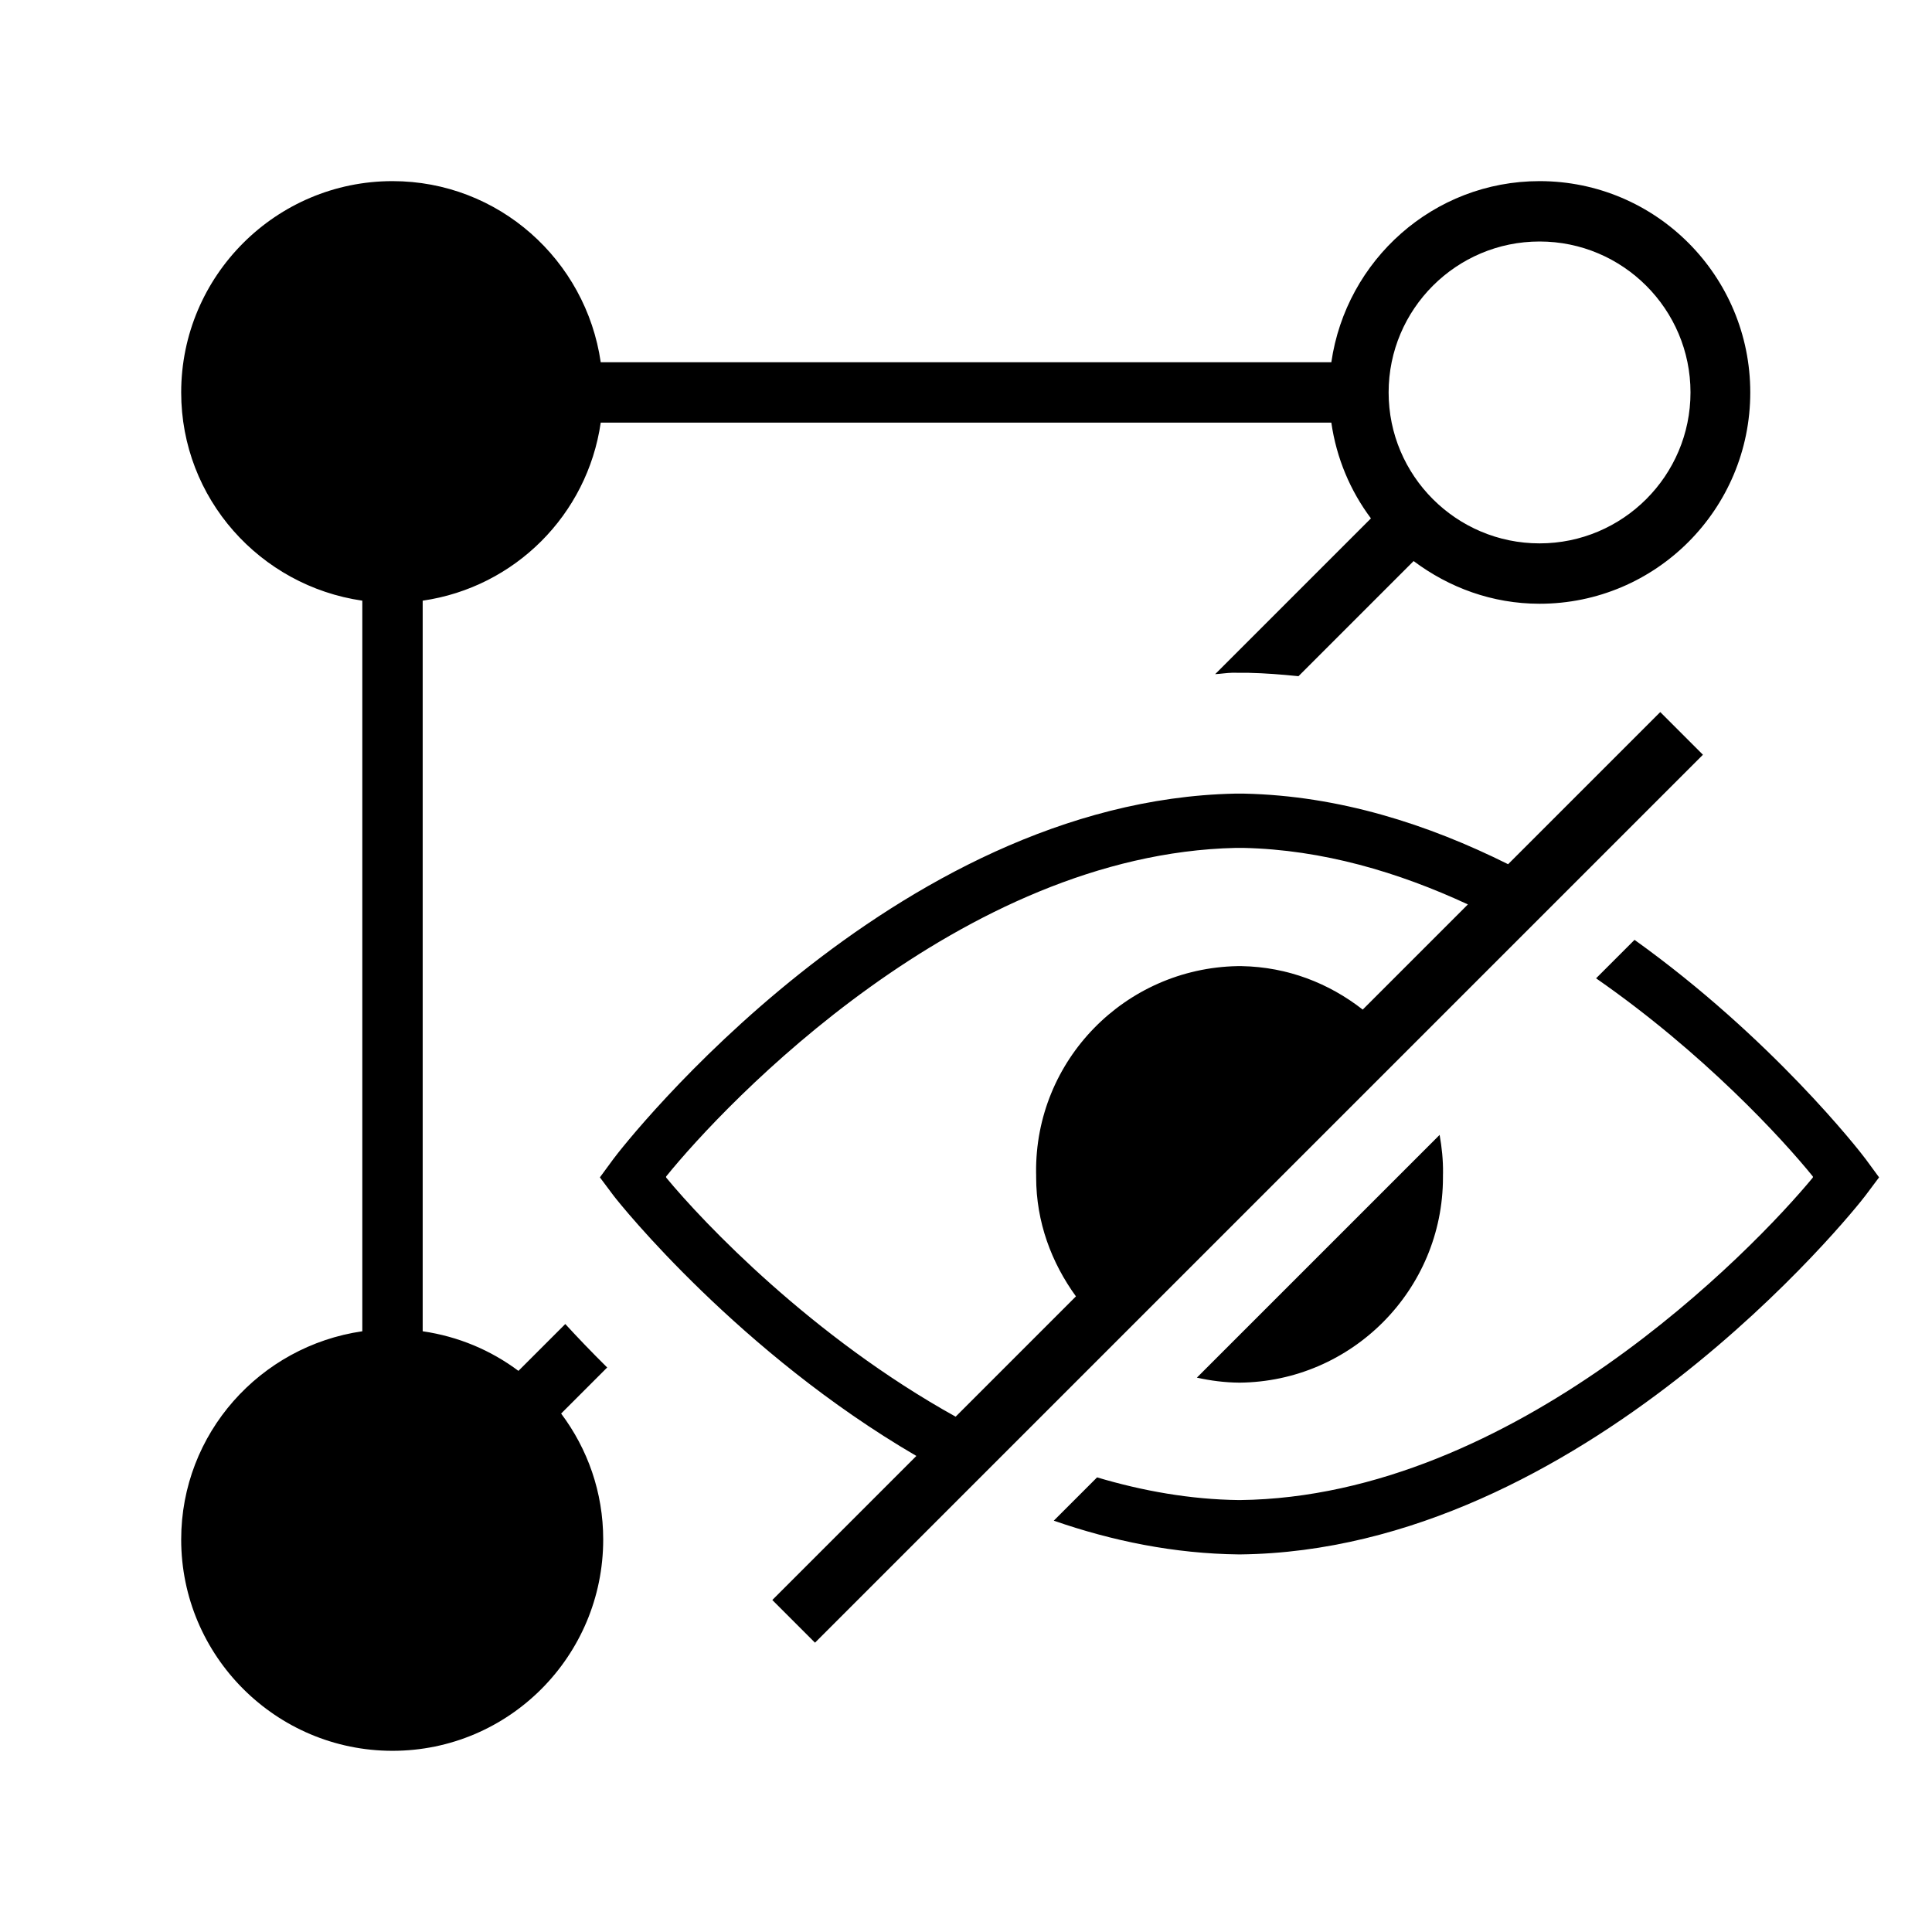 <?xml version="1.0" encoding="UTF-8"?><svg id="icons" xmlns="http://www.w3.org/2000/svg" viewBox="0 0 32 32"><defs><style>.cls-1{fill:none;}</style></defs><path d="M31.124,19.5l-.224.299c-.187.252-4.695,5.884-10.359,5.947-.004,0-.007,0-.011-0-.004 0-.007 0-.011 0-1.07-.012-2.098-.223-3.065-.559l.717-.717c.756.225,1.544.366,2.351.376h.014c4.552-.054,8.501-4.143,9.493-5.345-.002-.002-.003-.004-.005-.006.002-.002.003-.004.005-.006-.51-.631-1.818-2.052-3.593-3.285l.637-.637c2.266,1.623,3.724,3.489,3.829,3.632l.221.301ZM28.207,12.5l-14.708,14.708-.707-.707,2.386-2.386c-2.923-1.704-4.895-4.151-5.018-4.315l-.224-.299.221-.301c.185-.254,4.633-5.933,10.295-6.055.026-0.0.129-0.0.155,0,1.577.034,3.05.51,4.372,1.169l2.52-2.52.707.707ZM15.829,23.464l1.992-1.992c-.405-.558-.659-1.231-.659-1.972,0-.013 0-.025 0-.038-0-.013-0-.025-.001-.038-.02-1.865,1.474-3.386,3.335-3.422.012-0.0.058-0.0.07,0,.761.014,1.446.283,2.005.72l1.742-1.742c-1.151-.534-2.405-.907-3.718-.936-.021-0-.043-0-.064-0s-.043 0-.064 0c-4.551.102-8.457,4.233-9.436,5.445.002.002.003.004.005.006-.002.002-.003.004-.005.006.623.755,2.422,2.646,4.798,3.964ZM10.056,22.651l-.762.762c.438.584.697,1.302.697,2.086,0,1.93-1.56,3.5-3.49,3.5s-3.5-1.57-3.5-3.5c0-1.758,1.308-3.204,3-3.449v-12.101c-1.692-.245-3-1.691-3-3.449,0-1.93,1.57-3.5,3.5-3.5,1.758,0,3.204,1.308,3.449,3h12.101c.245-1.692,1.691-3,3.449-3,1.93,0,3.49,1.57,3.49,3.5s-1.56,3.5-3.49,3.5c-.785,0-1.502-.269-2.086-.707l-1.907,1.907c-.276-.028-.551-.05-.824-.056,0,0-.258-.001-.272-.001-.096.002-.188.018-.284.023l2.58-2.58c-.342-.457-.571-.996-.656-1.586h-12.101c-.221,1.527-1.423,2.728-2.949,2.949v12.101c.59.086,1.129.314,1.586.656l.776-.776c.199.217.426.455.694.72ZM23,6.5c0,1.379,1.121,2.5,2.5,2.5s2.5-1.121,2.5-2.5-1.121-2.5-2.5-2.5-2.5,1.121-2.5,2.5ZM23.844,18.798l-4.02,4.02c.228.051.463.081.705.083,1.861-.016,3.371-1.535,3.371-3.4,0-.013-0-.025-0-.038 0-.013 0-.025.001-.038.002-.214-.02-.423-.056-.626Z"/><rect class="cls-1" width="32" height="32"/></svg>